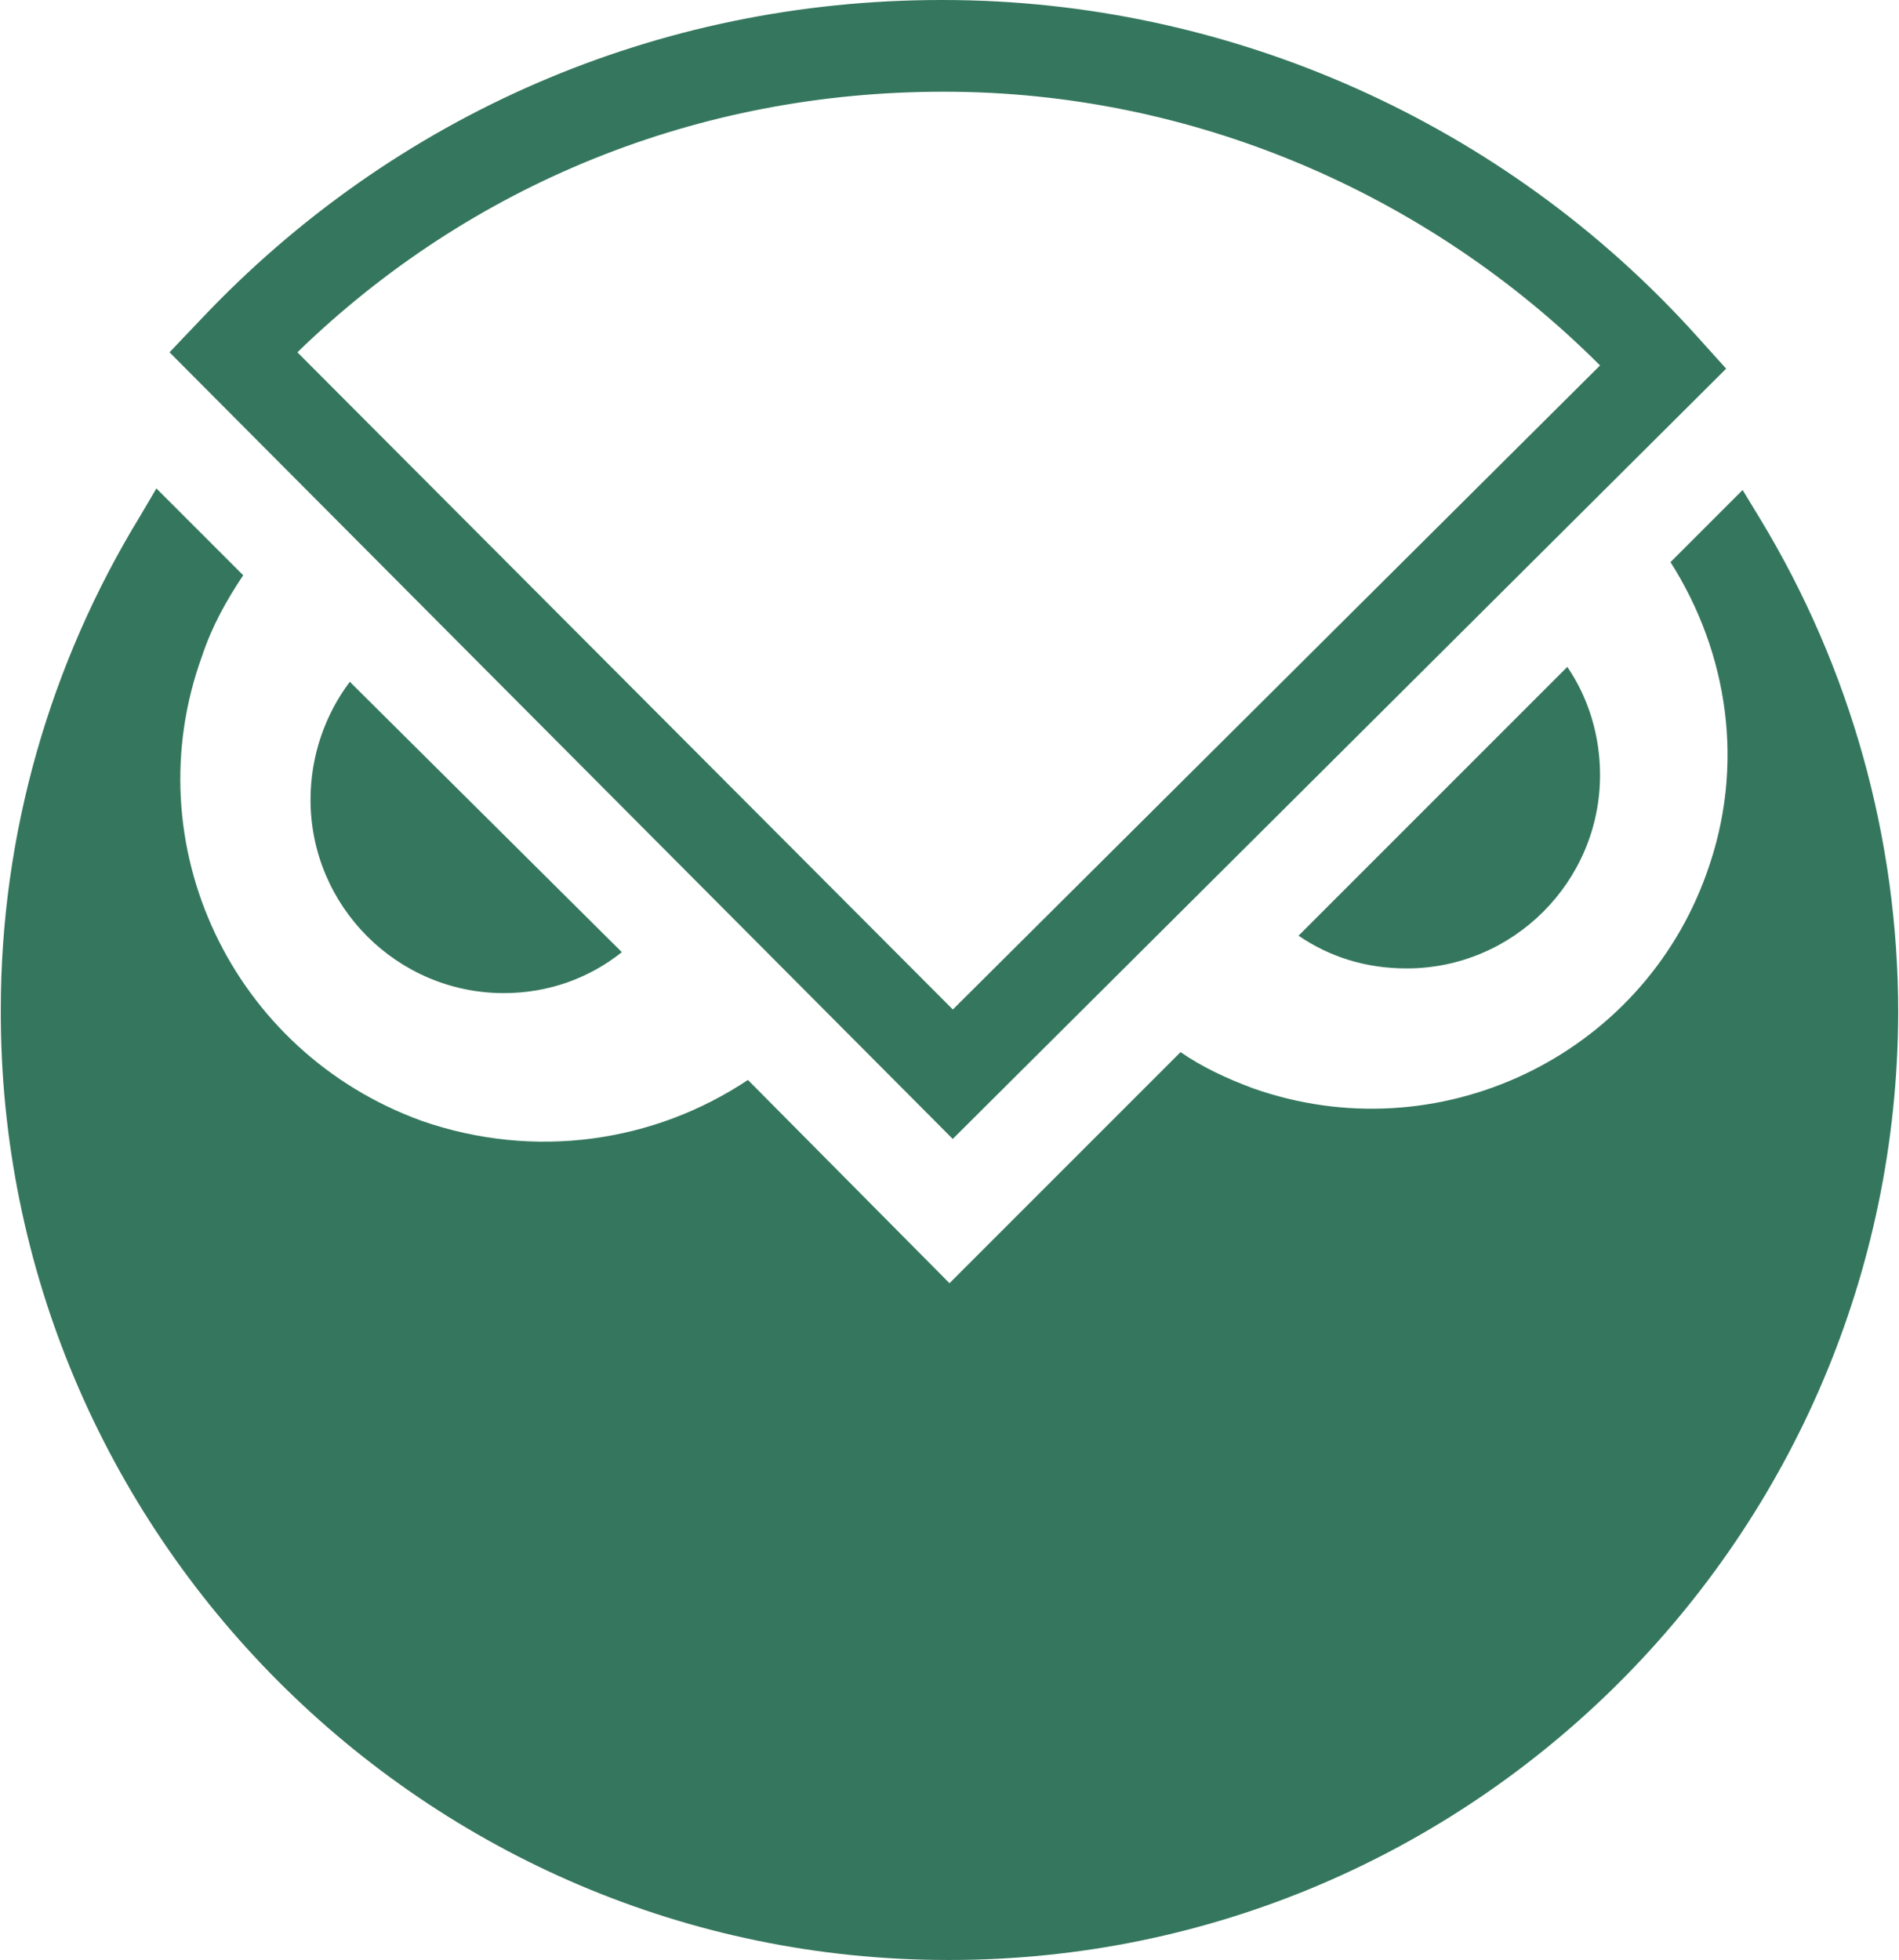 <svg width="1938" height="2000" viewBox="0 0 1938 2000" fill="none" xmlns="http://www.w3.org/2000/svg">
<path d="M1778.4 500L1704.8 573.6C1763.3 665.6 1781.7 781 1741.6 891.3C1674.7 1078.6 1467.4 1177.3 1278.4 1110.4C1251.6 1100.4 1226.6 1088.7 1204.8 1073.6L969 1309.4L763.3 1102C668 1165.5 545.9 1183.9 430.5 1143.8C236.5 1073.6 136.2 861.2 206.4 668.9C216.4 638.8 231.5 612 248.2 587L159.6 498.4L142.9 526.8C50.9 677.3 0.8 851.2 0.8 1030.1C-0.9 1563.5 433.9 2000 967.3 2000H969C1502.4 2000 1935.6 1566.9 1937.2 1033.4C1937.2 856.1 1888.7 682.2 1796.7 530.1L1778.4 500Z" fill="#35775E"/>
<path d="M357 695.7C331.9 729.1 316.9 771 316.9 816.1C316.9 924.8 405.5 1013.4 514.2 1013.4C559.4 1013.4 601.2 998.3 634.6 971.6L357 695.7Z" fill="#35775E"/>
<path d="M1325.2 954.8C1357 976.5 1393.8 988.2 1435.6 988.2C1544.3 988.2 1632.9 899.6 1632.9 790.9C1632.9 750.8 1621.2 712.3 1599.5 680.5L1325.2 954.8Z" fill="#35775E"/>
<path d="M972.3 1162.2L173 359.5L204.8 326.1C402.1 117.1 671.3 0 960.6 0H962.3C1254.9 0 1535.9 125.4 1731.5 342.8L1761.6 376.2L972.3 1162.2ZM303.5 359.5L972.4 1030.1L1632.9 372.9C1455.6 195.7 1214.8 93.6 964 93.6H962.3C713.1 93.6 480.7 187.3 303.5 359.5Z" fill="#35775E"/>
</svg>
